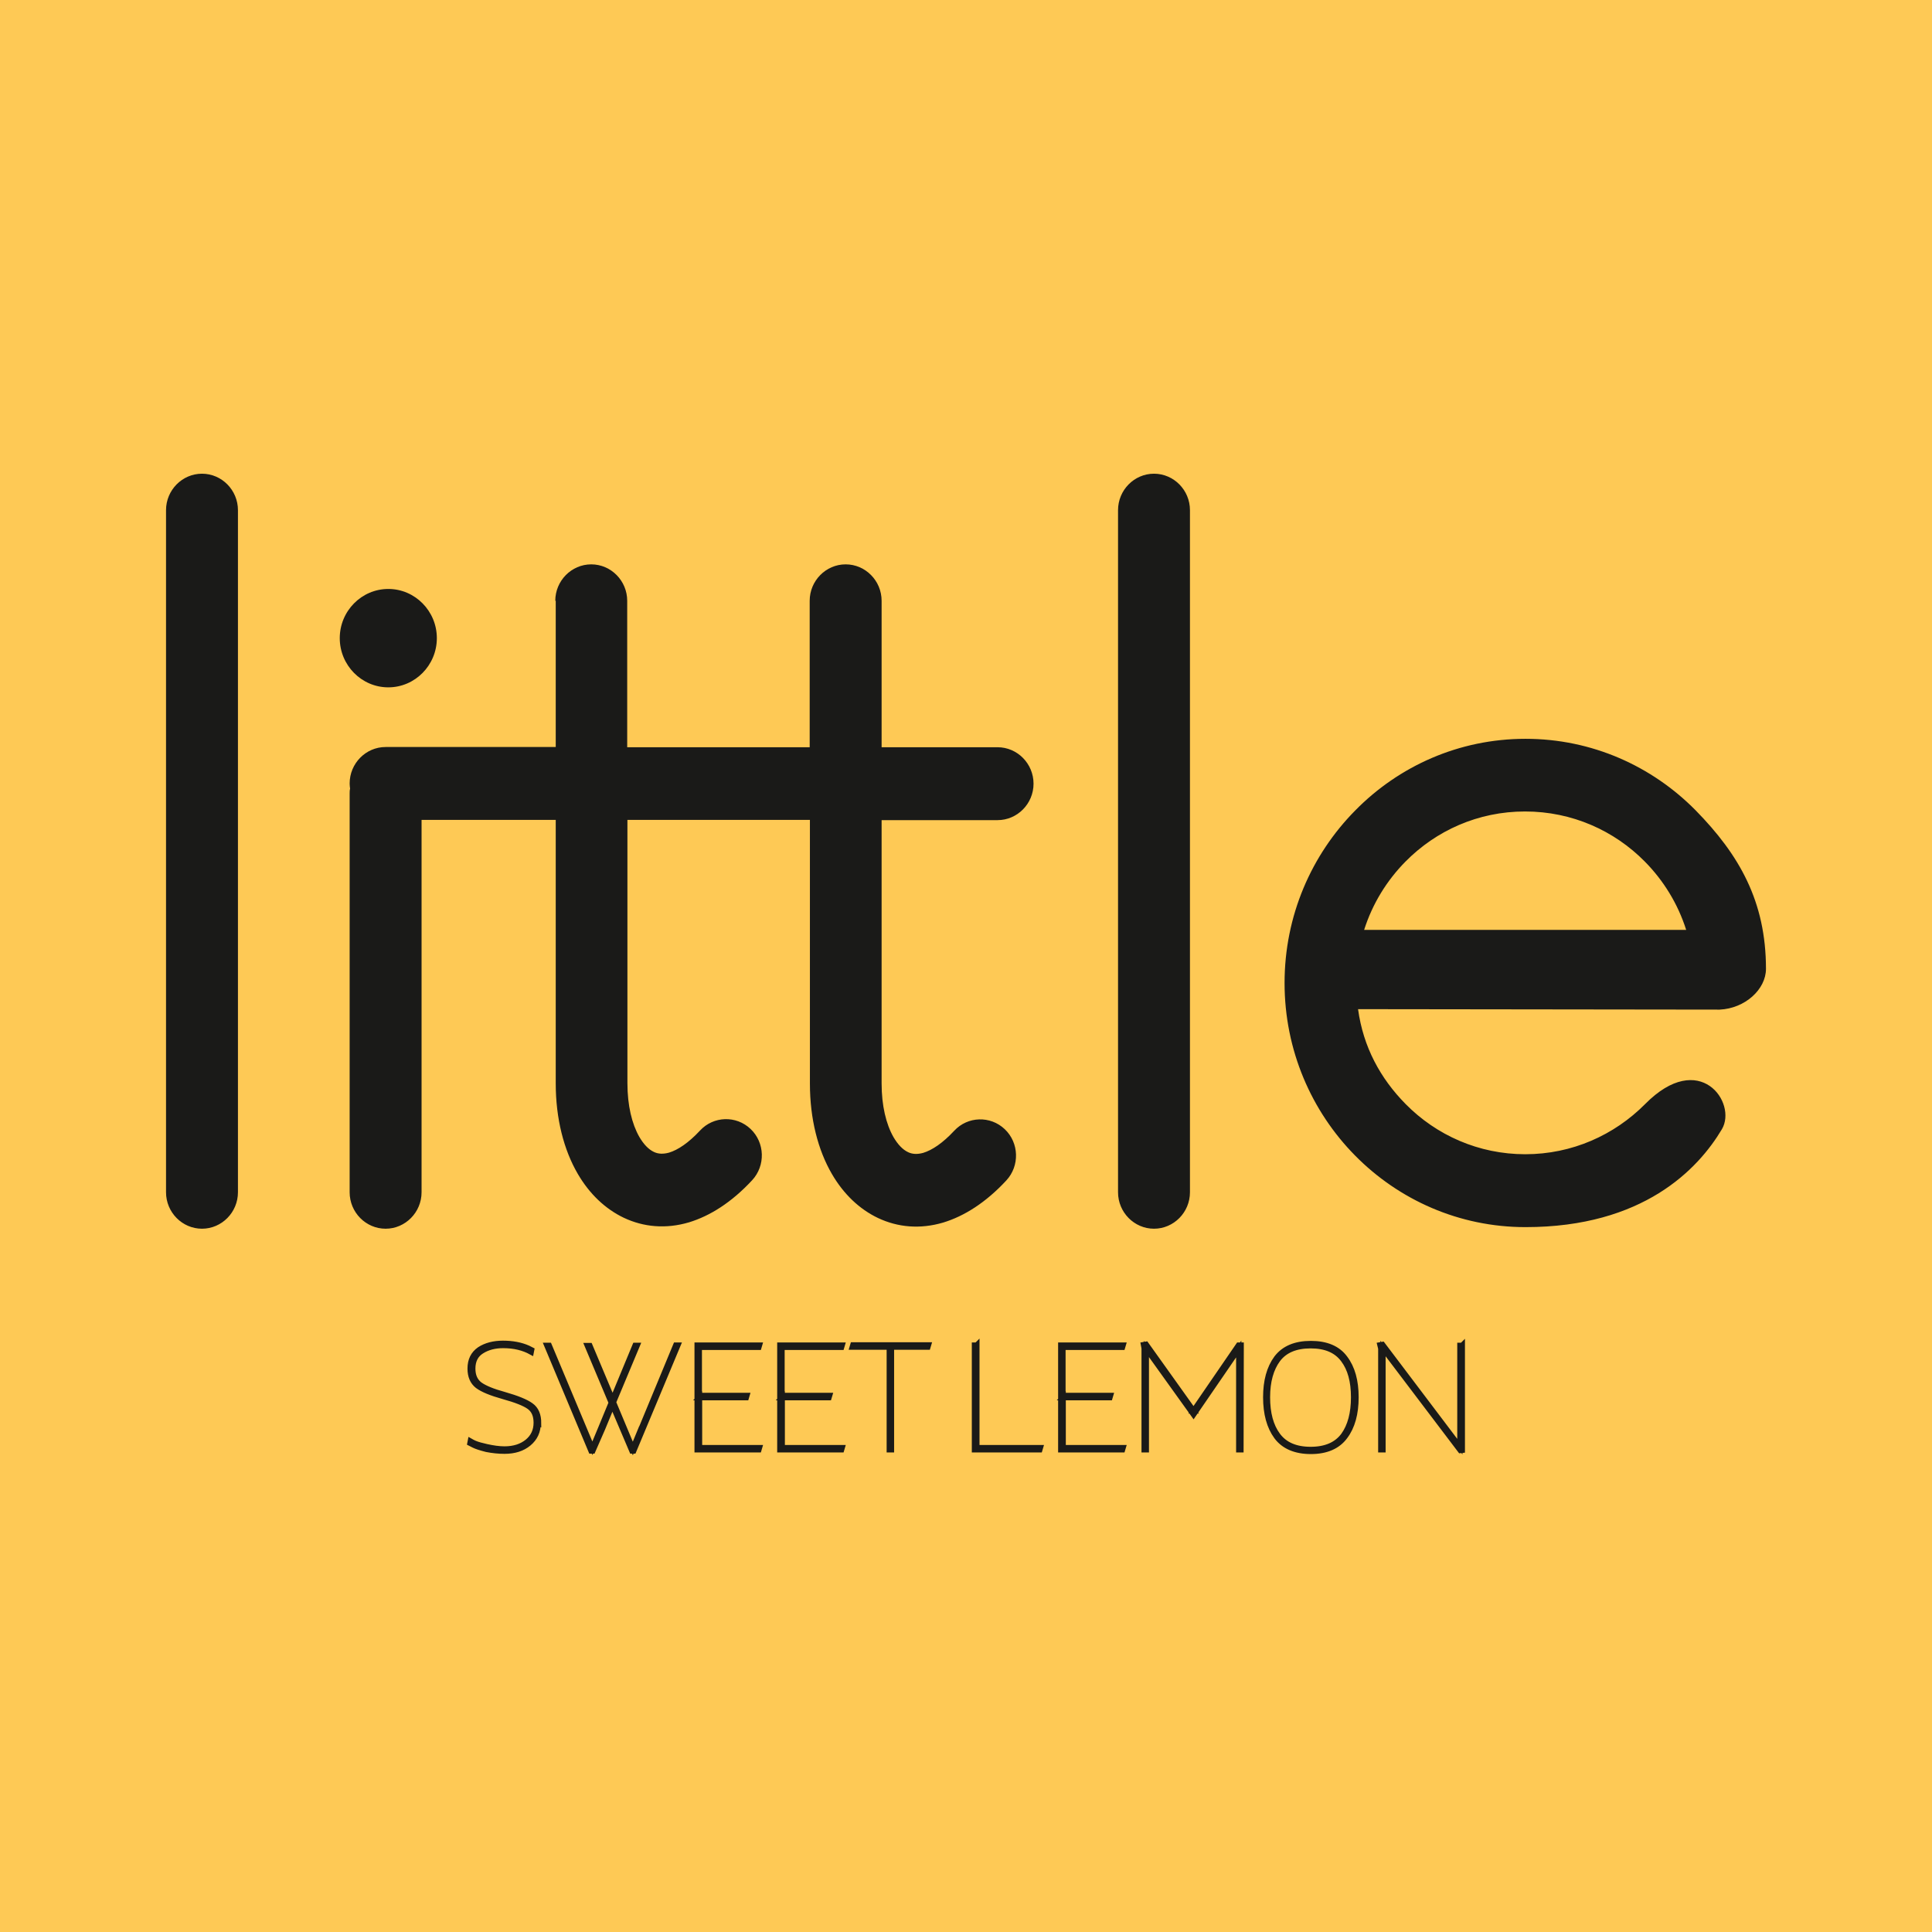 <svg width="256" height="256" viewBox="0 0 256 256" fill="none" xmlns="http://www.w3.org/2000/svg">
<rect width="256" height="256" fill="#FEC955"/>
<g clip-path="url(#clip0_373_9720)">
<path d="M22 67.598C22 64.942 24.144 62.769 26.765 62.769C29.385 62.769 31.529 64.942 31.529 67.598V157.982C31.529 160.638 29.385 162.811 26.765 162.811C24.144 162.811 22 160.638 22 157.982V67.598ZM51.452 91.077C54.996 91.077 57.884 88.149 57.884 84.558C57.884 80.967 54.996 78.04 51.452 78.04C47.908 78.04 45.02 80.967 45.02 84.558C45.02 88.149 47.908 91.077 51.452 91.077ZM148.146 67.598C148.146 64.942 150.29 62.769 152.911 62.769C155.531 62.769 157.675 64.942 157.675 67.598V157.982C157.675 160.638 155.531 162.811 152.911 162.811C150.29 162.811 148.146 160.638 148.146 157.982V67.598ZM223.428 123.217C222.326 119.746 220.421 116.668 217.949 114.163C213.899 110.059 208.3 107.524 202.076 107.524C195.853 107.524 190.284 110.059 186.234 114.163C183.762 116.668 181.856 119.746 180.754 123.217H223.398H223.428ZM202.106 152.942C208.3 152.942 213.899 150.407 217.979 146.303C225.215 138.97 230.218 146.122 228.163 149.623C225.007 154.934 217.711 162.6 202.136 162.6C193.321 162.6 185.34 158.978 179.563 153.123C173.786 147.269 170.212 139.181 170.212 130.248C170.212 121.315 173.786 113.258 179.563 107.403C185.34 101.518 193.321 97.897 202.136 97.897C210.951 97.897 218.902 101.518 224.679 107.373C230.456 113.258 234 119.444 234 128.377C234 131.093 231.23 133.628 227.865 133.779L179.95 133.719C180.635 138.728 182.898 142.893 186.264 146.303C190.314 150.407 195.912 152.942 202.106 152.942ZM73.578 79.609C73.578 76.953 75.722 74.78 78.343 74.78C80.963 74.78 83.108 76.953 83.108 79.609V99.013H107.288V79.609C107.288 76.953 109.433 74.78 112.053 74.78C114.674 74.78 116.818 76.953 116.818 79.609V99.013H132.184C134.805 99.013 136.949 101.186 136.949 103.842C136.949 106.498 134.805 108.671 132.184 108.671H116.818V143.557C116.818 146.514 117.413 148.959 118.396 150.679C118.962 151.645 119.617 152.339 120.332 152.671C120.898 152.942 121.553 152.973 122.327 152.761C123.518 152.399 124.918 151.464 126.437 149.834C128.223 147.903 131.231 147.812 133.137 149.623C135.043 151.434 135.132 154.482 133.345 156.413C130.606 159.37 127.747 161.151 124.977 161.996C121.91 162.901 118.962 162.63 116.341 161.392C113.87 160.215 111.785 158.224 110.237 155.568C108.39 152.399 107.318 148.265 107.318 143.587V108.64H83.137V143.527C83.137 146.484 83.733 148.929 84.716 150.649C85.281 151.615 85.936 152.309 86.651 152.641C87.217 152.912 87.872 152.942 88.646 152.731C89.838 152.369 91.237 151.434 92.756 149.804C94.543 147.872 97.55 147.782 99.456 149.593C101.362 151.403 101.452 154.451 99.665 156.383C96.925 159.34 94.066 161.121 91.297 161.966C88.23 162.871 85.281 162.6 82.661 161.362C80.189 160.185 78.105 158.193 76.556 155.538C74.71 152.369 73.638 148.235 73.638 143.557V108.64H55.859V157.982C55.859 160.638 53.715 162.811 51.094 162.811C48.474 162.811 46.33 160.638 46.33 157.982V105.17C46.33 104.959 46.33 104.717 46.389 104.506C46.36 104.295 46.33 104.053 46.33 103.812C46.33 101.156 48.474 98.983 51.094 98.983H73.638V79.609H73.578Z" fill="#1A1A18"/>
<path d="M193.768 178.232V192.174L193.5 192.205L183.256 178.685V192.114H182.958V178.685L182.839 178.202L183.196 178.141L193.44 191.692V178.262H193.738L193.768 178.232ZM178.014 190.183C178.908 188.945 179.355 187.255 179.355 185.143C179.355 183.03 178.908 181.371 177.985 180.163C177.062 178.926 175.632 178.323 173.667 178.323C171.701 178.323 170.242 178.926 169.319 180.163C168.426 181.371 167.949 183.03 167.949 185.143C167.949 187.255 168.396 188.945 169.319 190.183C170.242 191.42 171.671 192.054 173.667 192.054C175.662 192.054 177.091 191.42 178.014 190.183ZM179.682 185.143C179.682 187.316 179.206 189.066 178.223 190.364C177.27 191.661 175.751 192.325 173.696 192.325C171.642 192.325 170.093 191.661 169.14 190.364C168.187 189.066 167.711 187.316 167.711 185.143C167.711 182.97 168.187 181.25 169.14 179.952C170.123 178.655 171.642 178.021 173.696 178.021C175.751 178.021 177.27 178.655 178.223 179.952C179.206 181.25 179.682 182.97 179.682 185.143ZM158.122 186.954L164.107 178.232H164.465V178.594L164.435 192.114H164.137V178.745L158.152 187.467L151.898 178.745V192.114H151.6V178.655L151.511 178.172L151.868 178.111L158.181 186.954H158.122ZM140.88 185.173V191.812H148.831L148.741 192.114H140.552V178.232H148.831L148.741 178.534H140.85V184.901H147.163L147.074 185.203H140.85L140.88 185.173ZM129.444 178.202V191.812H137.872L137.782 192.114H129.117V178.232H129.414L129.444 178.202ZM112.917 178.504L113.006 178.202H123.042L122.952 178.504H118.128V192.114H117.83V178.504H112.917ZM103.655 185.173V191.812H111.606L111.517 192.114H103.328V178.232H111.606L111.517 178.534H103.625V184.901H109.939L109.849 185.203H103.625L103.655 185.173ZM92.696 185.173V191.812H100.647L100.558 192.114H92.369V178.232H100.647L100.558 178.534H92.666V184.901H98.98L98.891 185.203H92.666L92.696 185.173ZM85.013 189.157L89.54 178.232H89.838L83.971 192.265H83.733L81.142 186.169L79.832 189.338L78.551 192.265H78.313L72.446 178.262H72.774L78.492 191.903L79.623 189.187L80.993 185.867L77.807 178.292H78.164L81.172 185.445L84.15 178.262H84.447L81.291 185.807L83.852 191.933L84.983 189.187L85.013 189.157ZM71.315 188.553C71.315 189.67 70.898 190.575 70.064 191.269C69.23 191.963 68.158 192.295 66.848 192.295C66.044 192.295 65.24 192.205 64.465 192.054C63.632 191.843 63.096 191.661 62.798 191.511L62.262 191.239L62.321 190.937C62.53 191.058 62.708 191.148 62.917 191.239C63.274 191.39 63.81 191.541 64.495 191.692C65.329 191.873 66.103 191.993 66.848 191.993C68.099 191.993 69.111 191.661 69.885 191.028C70.659 190.394 71.047 189.549 71.047 188.523C71.047 187.557 70.749 186.863 70.124 186.41C69.498 185.958 68.337 185.505 66.699 185.052C65.091 184.6 63.959 184.147 63.274 183.634C62.619 183.121 62.291 182.366 62.291 181.34C62.291 180.224 62.708 179.379 63.542 178.805C64.376 178.262 65.418 177.991 66.639 177.991C67.92 177.991 69.022 178.202 69.975 178.624L70.451 178.866L70.391 179.168C69.349 178.594 68.128 178.292 66.669 178.292C65.567 178.292 64.614 178.534 63.81 179.047C63.036 179.53 62.649 180.314 62.649 181.34C62.649 182.276 62.947 182.97 63.572 183.453C64.197 183.906 65.269 184.358 66.818 184.781C68.515 185.264 69.707 185.746 70.362 186.229C71.047 186.712 71.374 187.497 71.374 188.583L71.315 188.553Z" stroke="#1A1A18" stroke-width="0.693" stroke-miterlimit="22.93"/>
</g>
<defs>
<clipPath id="clip0_373_9720">
<rect width="212" height="130.462" fill="white" transform="translate(22 62.769)"/>
</clipPath>
</defs>
</svg>
